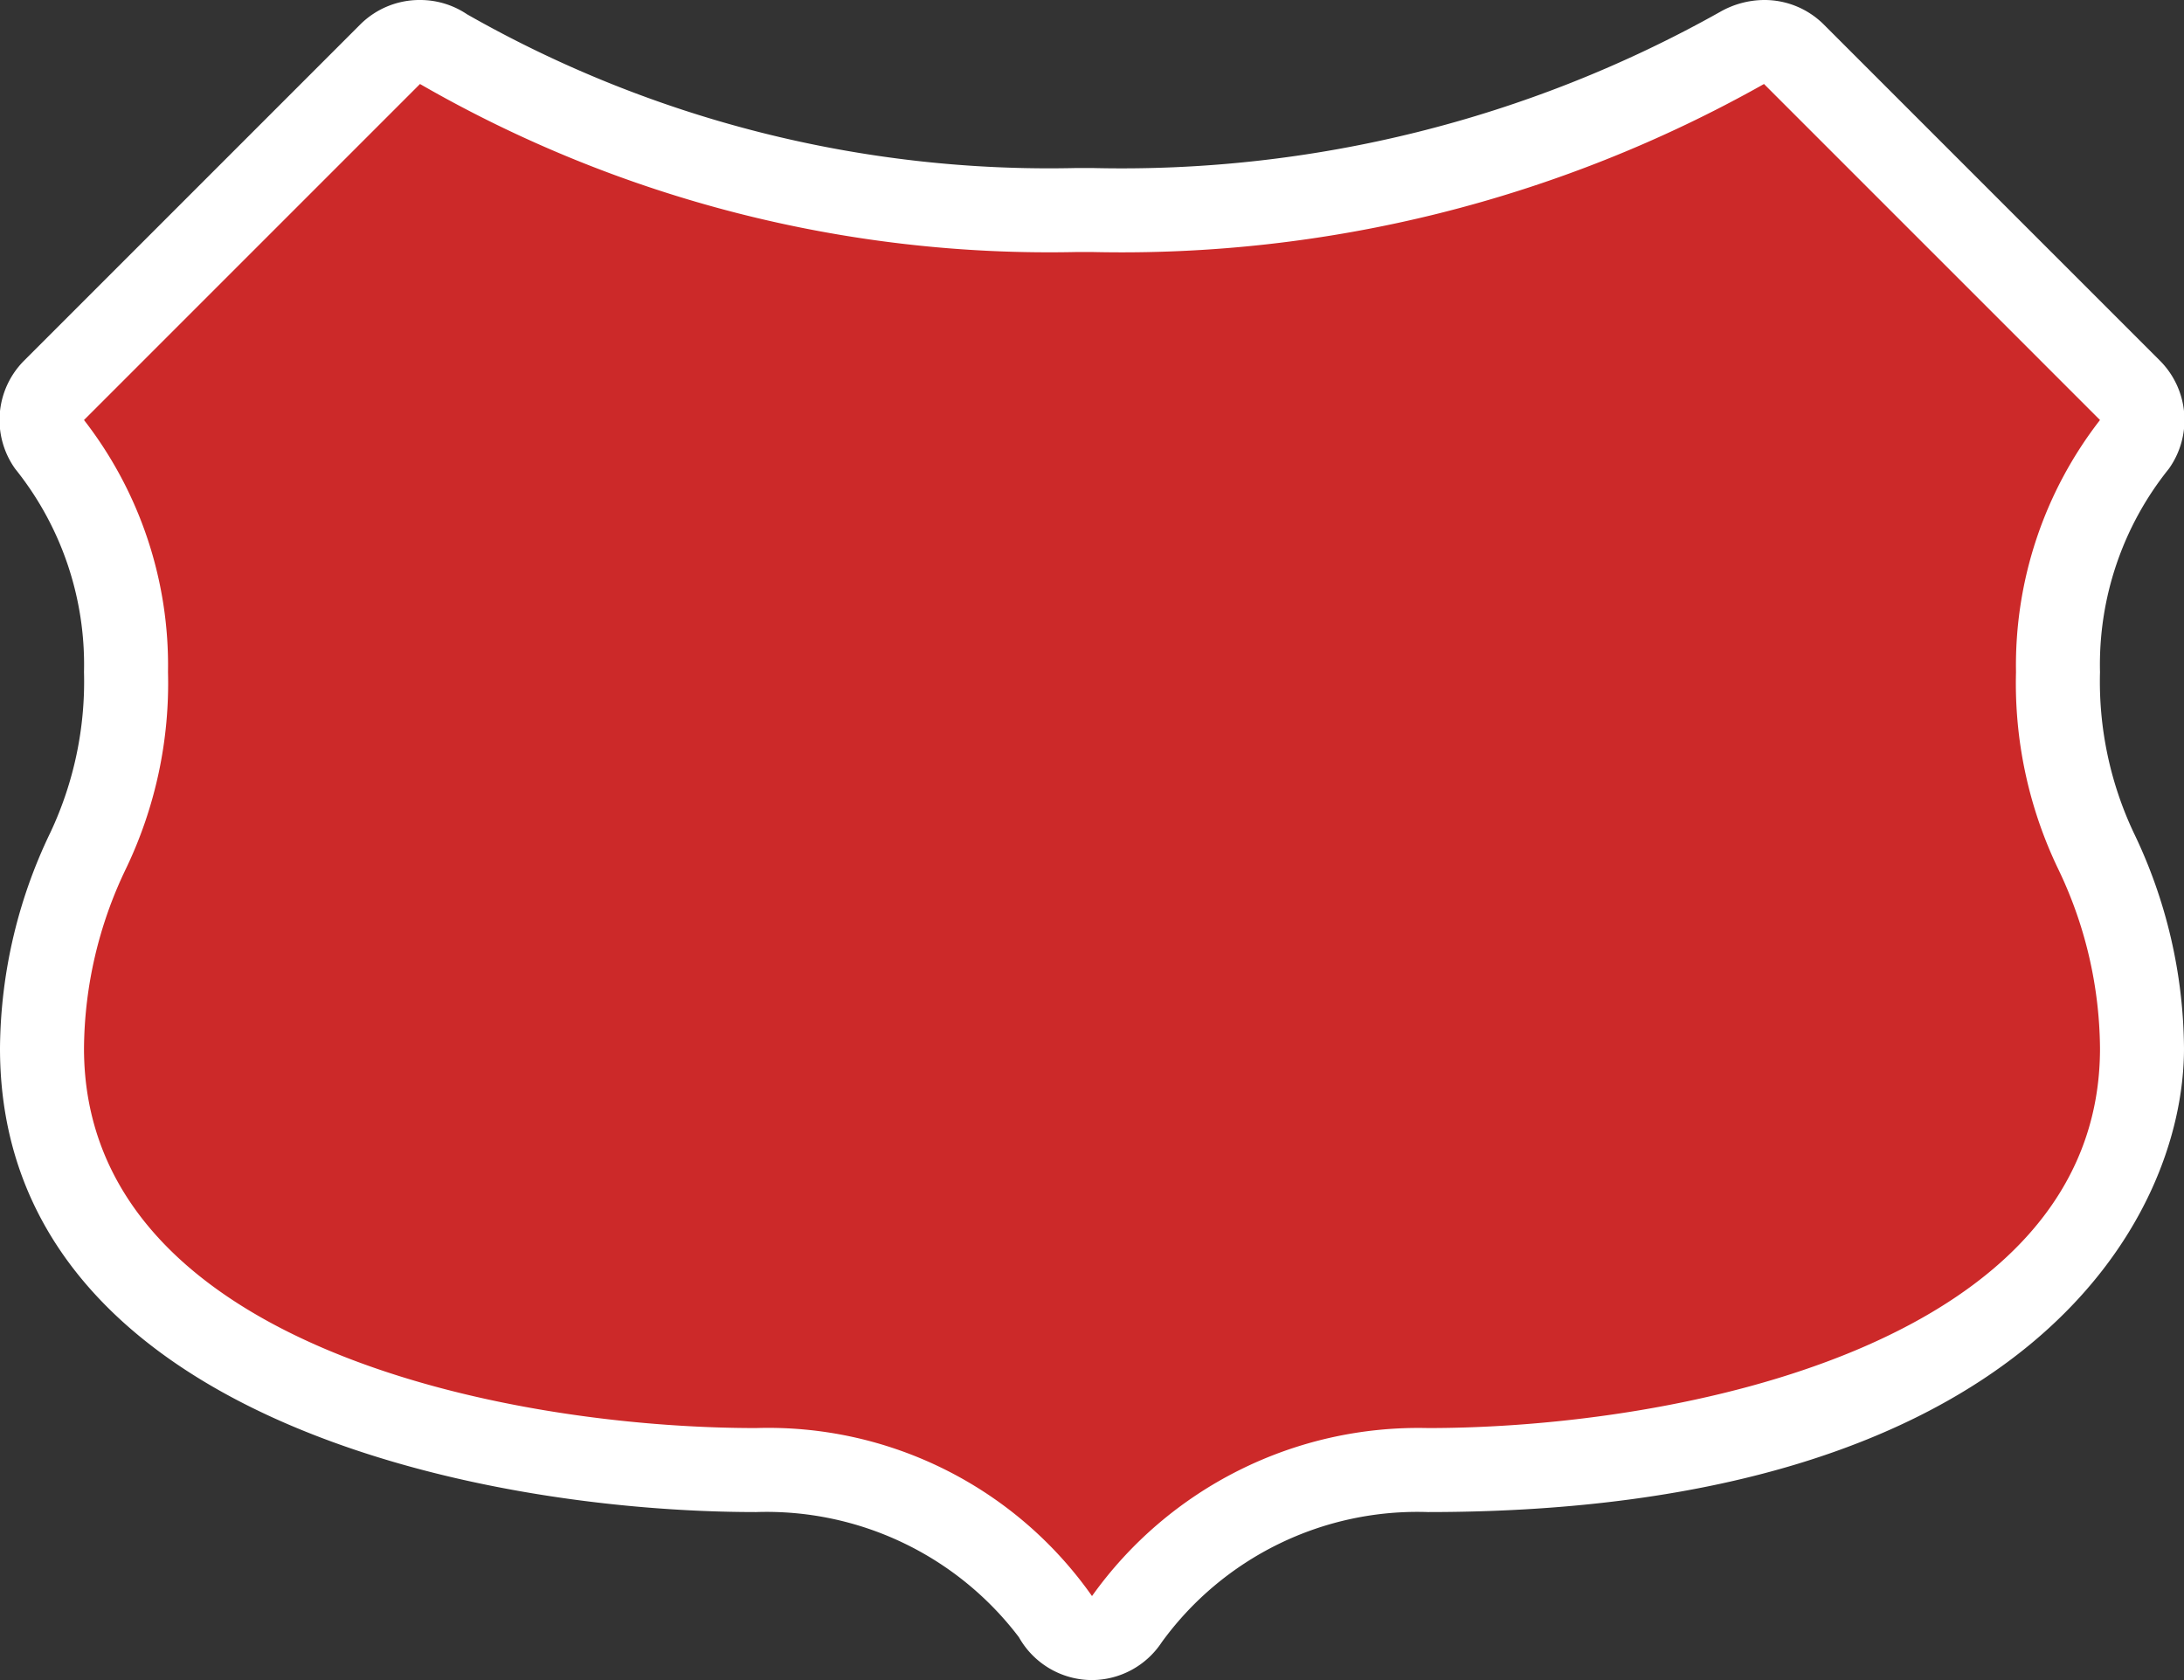 <svg xmlns="http://www.w3.org/2000/svg" width="26" height="20" viewBox="0 0 26 20">
  <rect x="0" y="0" width="26" height="20" fill="#333333" stroke="none"/>
  <title>
    ro-national-3
  </title>
  <g>
    <path fill="#cc2929" d="M13,19.5a.51.51,0,0,1-.42-.26A4.21,4.21,0,0,0,9,17.5c-3.16,0-8.5-1.06-8.5-5a5.51,5.51,0,0,1,.55-2.36A4.58,4.58,0,0,0,1.5,8,4.26,4.26,0,0,0,.59,5.29a.49.49,0,0,1,.06-.64l4-4A.47.47,0,0,1,5,.5a.57.57,0,0,1,.28.08A14.45,14.45,0,0,0,12.82,2.5H13A14.93,14.93,0,0,0,20.74.57.48.48,0,0,1,21,.5a.47.47,0,0,1,.35.15l4,4a.49.49,0,0,1,.06.64A4.26,4.26,0,0,0,24.5,8,4.58,4.58,0,0,0,25,10.12a5.51,5.51,0,0,1,.55,2.36c0,4-5.34,5-8.5,5a4.25,4.25,0,0,0-3.58,1.78.51.51,0,0,1-.42.22Z"/>
    <path fill="#fff" d="M21,1l4,4a4.76,4.76,0,0,0-1,3,5.1,5.1,0,0,0,.5,2.34,5,5,0,0,1,.5,2.14C25,16,20,17,17,17a4.77,4.77,0,0,0-4,2,4.71,4.71,0,0,0-4-2c-3,0-8-1-8-4.52a5,5,0,0,1,.5-2.14A5.1,5.1,0,0,0,2,8,4.76,4.76,0,0,0,1,5L5,1a15,15,0,0,0,7.82,2H13a15.58,15.58,0,0,0,8-2m0-1a1.07,1.07,0,0,0-.52.14A14.55,14.55,0,0,1,13,2h-.18A14,14,0,0,1,5.56.17,1,1,0,0,0,5,0a1,1,0,0,0-.71.29l-4,4A1,1,0,0,0,.18,5.58,3.72,3.72,0,0,1,1,8,4.22,4.22,0,0,1,.6,9.91,6,6,0,0,0,0,12.48C0,16.84,5.66,18,9,18a3.77,3.77,0,0,1,3.13,1.49A1,1,0,0,0,13,20h0a1,1,0,0,0,.83-.45A3.76,3.76,0,0,1,17,18c7.1,0,9-3.47,9-5.52a6,6,0,0,0-.6-2.57A4.22,4.22,0,0,1,25,8a3.72,3.72,0,0,1,.82-2.42,1,1,0,0,0-.11-1.29l-4-4A1,1,0,0,0,21,0Z"/>
  </g>
</svg>
